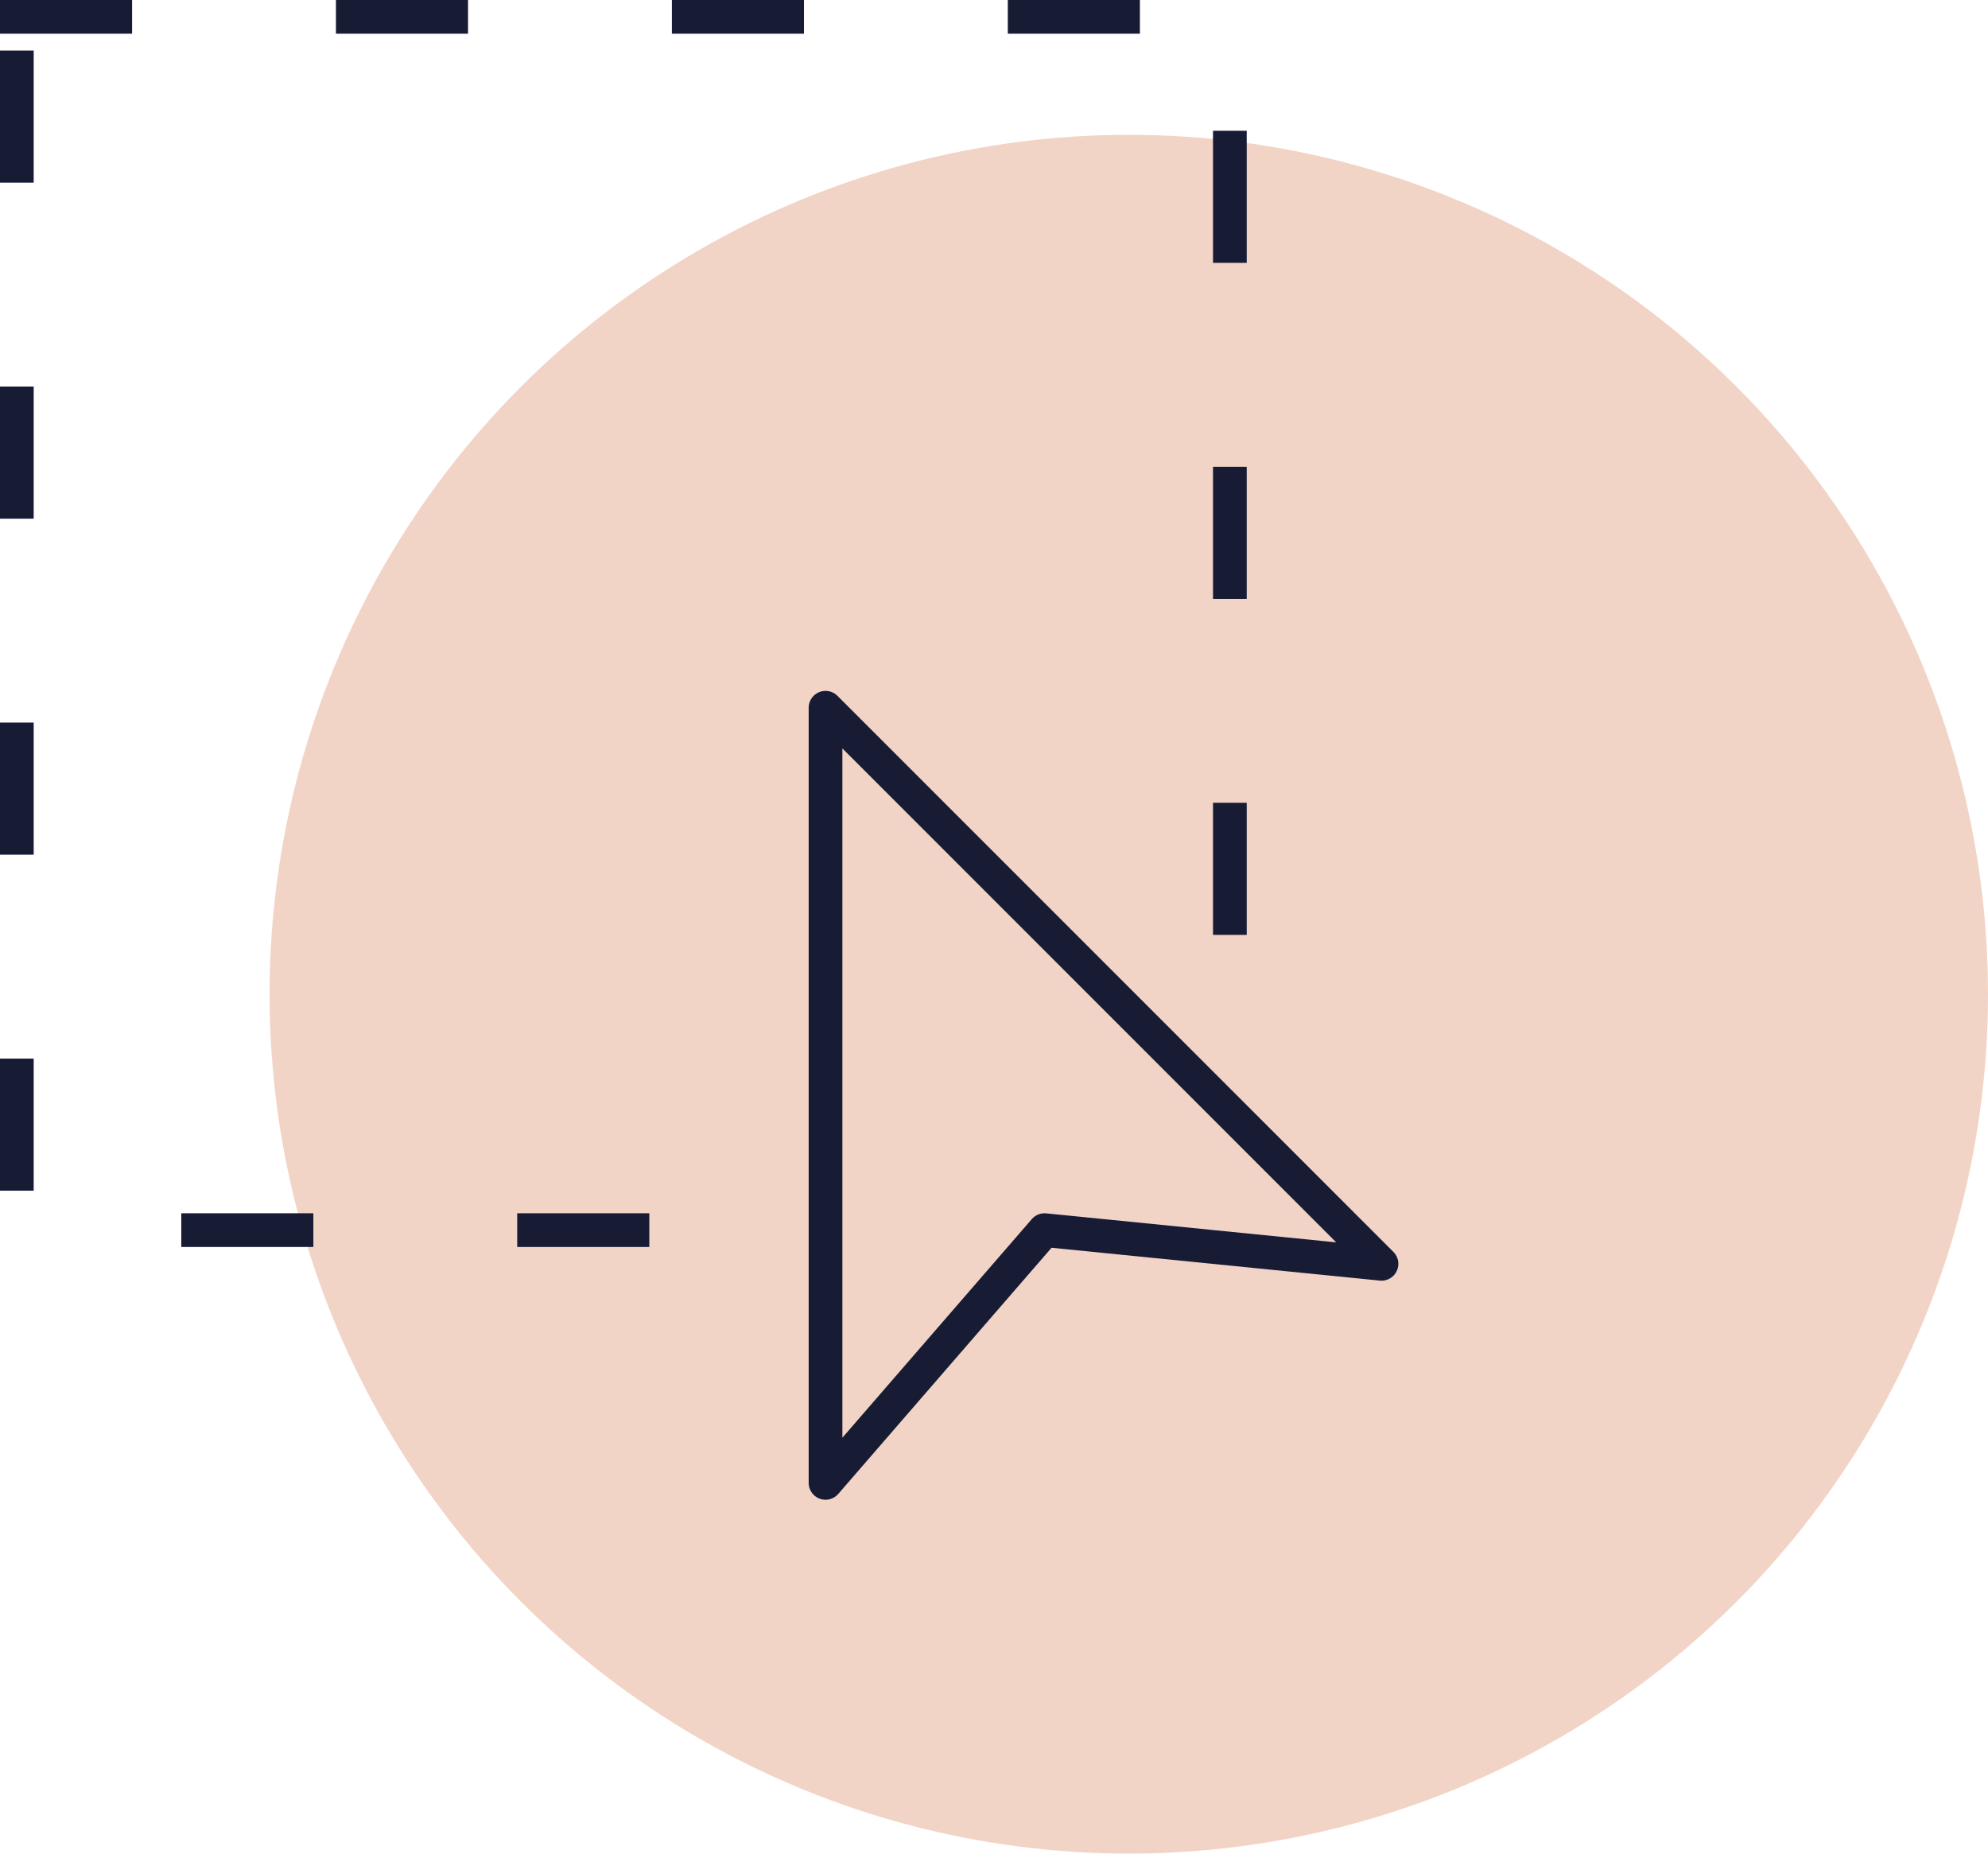 <svg width="59" height="55" viewBox="0 0 59 55" fill="none" xmlns="http://www.w3.org/2000/svg">
<circle cx="33.5" cy="29.5" r="25.5" fill="#F2D4C7"/>
<rect x="0.5" y="0.5" width="36" height="36" stroke="#171C34" stroke-linecap="square" stroke-dasharray="2.92 7.05"/>
<path d="M24.5 21L41 37.5L31 36.5L24.5 44V21Z" fill="#F2D4C7" stroke="#171C34" stroke-linejoin="round"/>
</svg>
